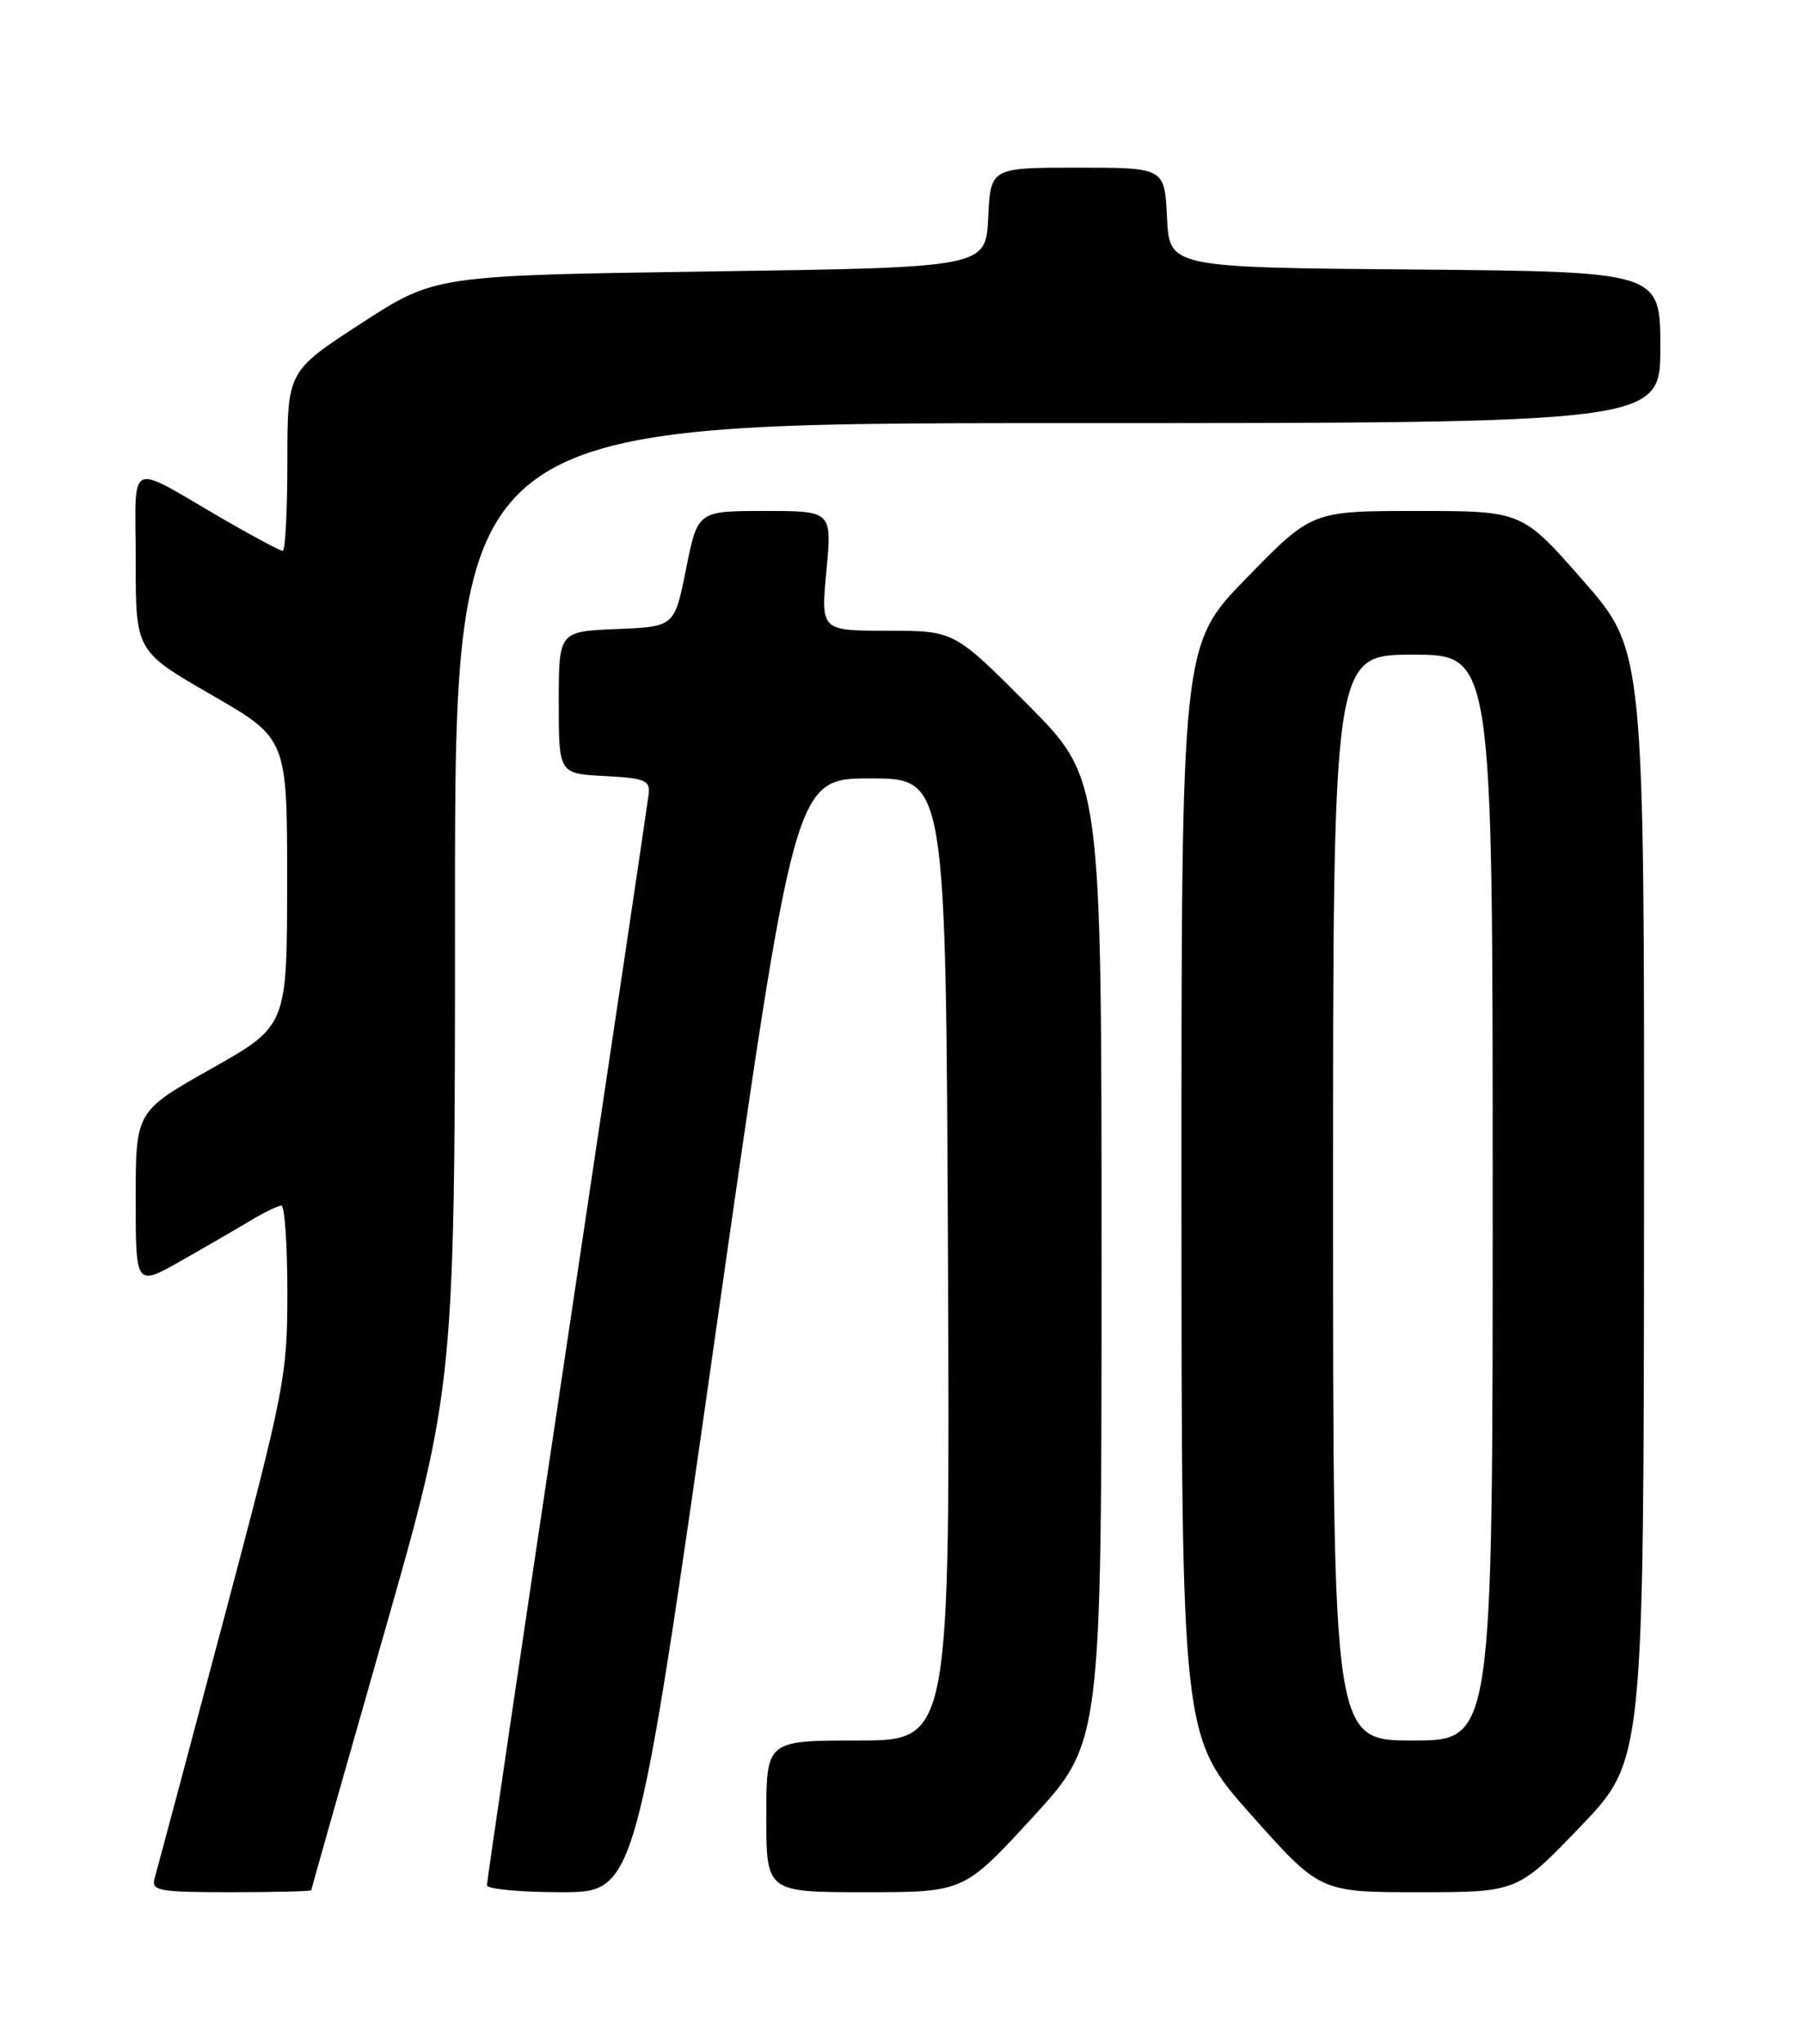 <?xml version="1.0" encoding="UTF-8" standalone="no"?>
<!DOCTYPE svg PUBLIC "-//W3C//DTD SVG 1.1//EN" "http://www.w3.org/Graphics/SVG/1.1/DTD/svg11.dtd" >
<svg xmlns="http://www.w3.org/2000/svg" xmlns:xlink="http://www.w3.org/1999/xlink" version="1.1" viewBox="0 0 226 256">
 <g >
 <path fill="currentColor"
d=" M 39.00 236.75 C 39.00 236.61 43.05 222.32 48.00 205.00 C 57.00 173.50 57.00 173.50 57.00 113.25 C 57.00 53.00 57.00 53.00 132.50 53.00 C 208.00 53.00 208.00 53.00 208.00 43.51 C 208.00 34.03 208.00 34.03 177.25 33.76 C 146.50 33.50 146.50 33.50 146.20 27.25 C 145.90 21.00 145.90 21.00 135.00 21.00 C 124.10 21.00 124.10 21.00 123.80 27.25 C 123.50 33.50 123.50 33.50 89.00 34.00 C 54.50 34.50 54.50 34.50 45.25 40.50 C 36.01 46.50 36.01 46.50 36.00 57.75 C 36.00 63.94 35.74 69.00 35.42 69.00 C 35.11 69.00 31.85 67.26 28.17 65.14 C 15.65 57.88 17.00 57.26 17.00 70.25 C 17.00 81.56 17.00 81.56 26.49 87.03 C 35.98 92.50 35.98 92.50 35.97 110.50 C 35.96 128.50 35.96 128.50 26.48 133.85 C 17.00 139.20 17.00 139.20 17.00 150.18 C 17.00 161.15 17.00 161.15 22.75 157.88 C 25.91 156.09 29.85 153.80 31.50 152.81 C 33.15 151.82 34.84 151.01 35.25 151.00 C 35.66 151.00 36.00 155.91 36.00 161.91 C 36.00 172.37 35.67 174.05 27.94 203.16 C 23.51 219.85 19.65 234.29 19.37 235.25 C 18.91 236.83 19.82 237.00 28.93 237.00 C 34.47 237.00 39.00 236.89 39.00 236.75 Z  M 89.61 167.25 C 99.56 97.50 99.56 97.50 109.03 97.50 C 118.50 97.50 118.50 97.50 118.76 157.75 C 119.02 218.00 119.02 218.00 107.51 218.00 C 96.00 218.00 96.00 218.00 96.00 227.50 C 96.00 237.00 96.00 237.00 108.38 237.00 C 120.75 237.00 120.75 237.00 129.38 227.61 C 138.00 218.21 138.00 218.21 138.00 157.87 C 138.00 97.54 138.00 97.54 128.77 88.27 C 119.54 79.00 119.54 79.00 111.18 79.00 C 102.83 79.00 102.83 79.00 103.53 71.50 C 104.23 64.00 104.23 64.00 95.82 64.00 C 87.40 64.00 87.40 64.00 85.95 71.25 C 84.50 78.50 84.50 78.50 77.25 78.79 C 70.00 79.09 70.00 79.09 70.00 87.99 C 70.00 96.90 70.00 96.90 75.75 97.20 C 80.83 97.47 81.47 97.73 81.26 99.50 C 81.13 100.60 76.52 131.60 71.01 168.38 C 65.50 205.17 61.00 235.65 61.00 236.13 C 61.00 236.61 65.20 237.00 70.33 237.00 C 79.66 237.00 79.66 237.00 89.61 167.25 Z  M 198.02 228.75 C 205.92 220.50 205.92 220.50 205.96 150.99 C 206.00 81.49 206.00 81.49 198.34 72.74 C 190.69 64.00 190.69 64.00 177.52 64.00 C 164.35 64.00 164.35 64.00 156.18 72.38 C 148.00 80.76 148.00 80.76 148.01 149.13 C 148.02 217.50 148.02 217.50 156.69 227.25 C 165.36 237.00 165.36 237.00 177.74 237.00 C 190.11 237.00 190.11 237.00 198.02 228.75 Z  M 167.00 150.00 C 167.00 82.00 167.00 82.00 177.00 82.00 C 187.00 82.00 187.00 82.00 187.00 150.00 C 187.00 218.00 187.00 218.00 177.00 218.00 C 167.00 218.00 167.00 218.00 167.00 150.00 Z "/>
</g>
</svg>